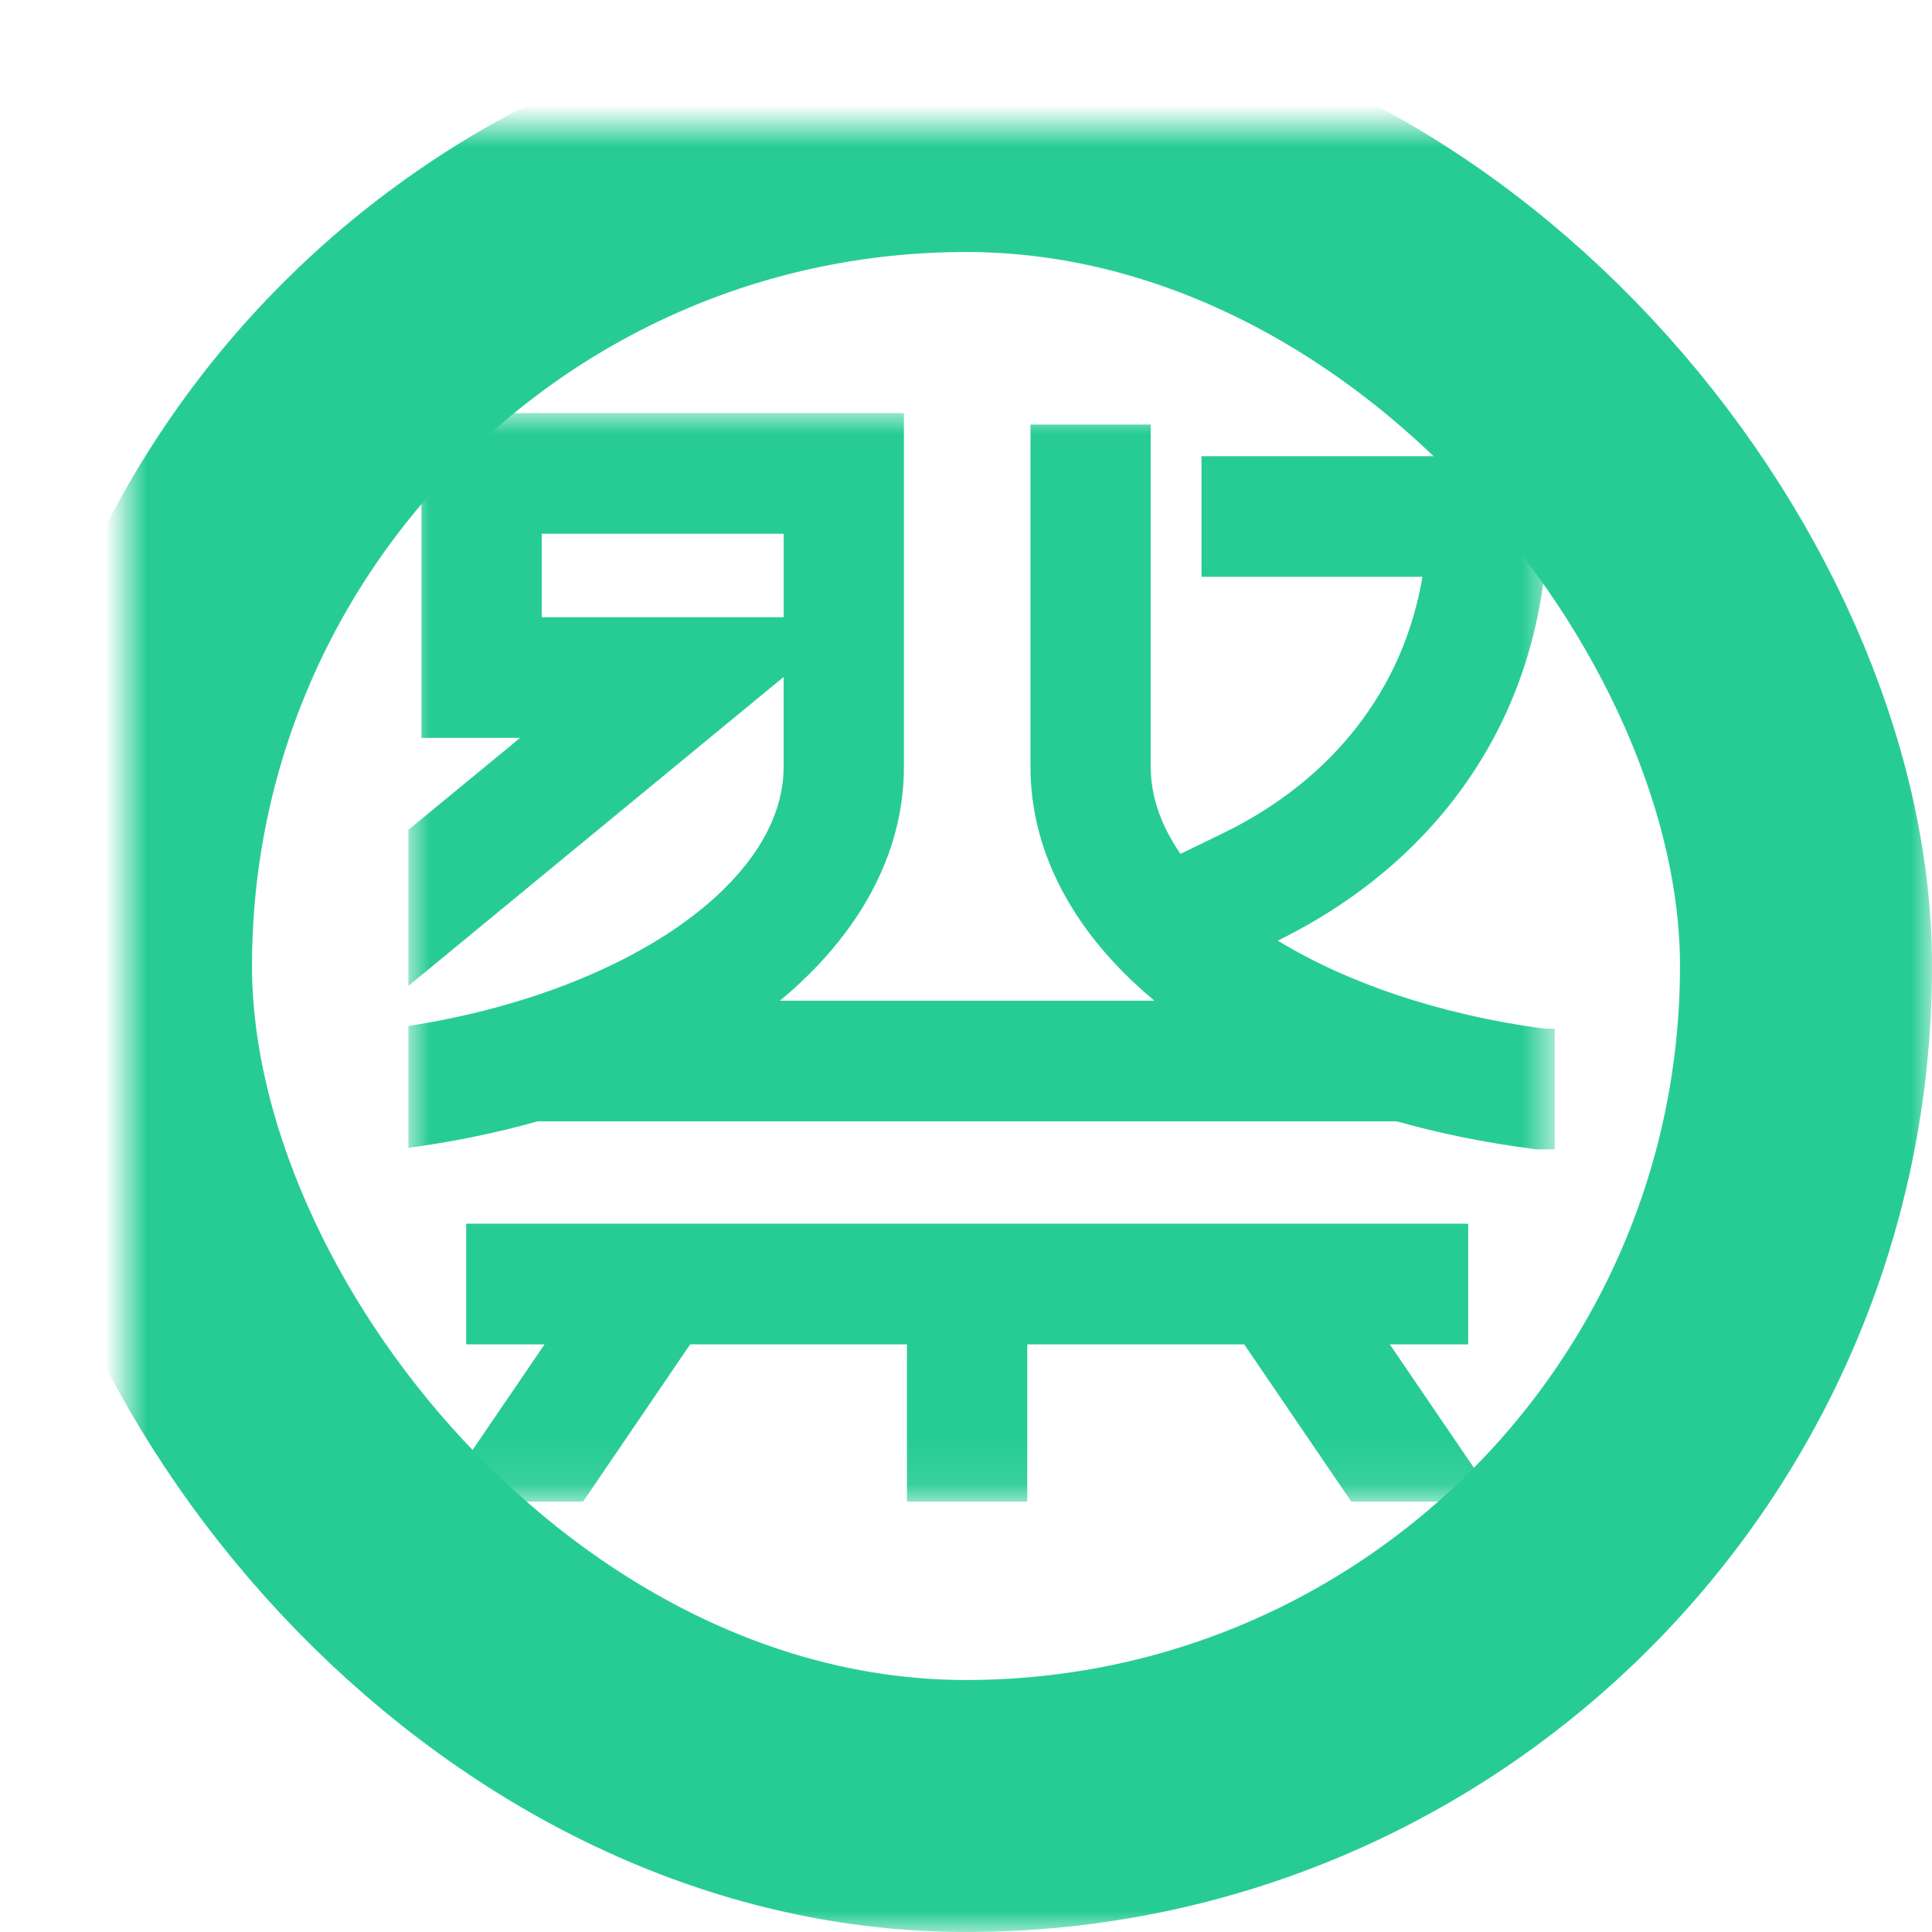 <svg width="46" height="46" viewBox="0 0 46 46" xmlns="http://www.w3.org/2000/svg" xmlns:xlink="http://www.w3.org/1999/xlink"><title>logo</title><defs><rect id="path-1" width="40" height="40" rx="100"/><mask id="mask-2" x="-3" y="-3" width="46" height="46"><path fill="#fff" d="M-3-3h46v46H-3z"/><use xlink:href="#path-1"/></mask><path id="path-3" d="M27.292 25.916V0H0v25.916z"/></defs><g id="Page-1" fill="none" fill-rule="evenodd"><g id="LANDING-Copy-2"><g id="logo" transform="translate(3 3)"><use id="Rectangle-2" stroke="#27CC95" mask="url(#mask-2)" stroke-width="6" xlink:href="#path-1"/><g id="Page-1-Copy" transform="translate(6.724 6.836)"><mask id="mask-4" fill="#fff"><use xlink:href="#path-3"/></mask><path d="M3.175 4.86h5.76V2.872h-5.76v1.986zm20.353 12.002c1.017.286 2.1.508 3.24.655l.09.012h.434v-2.873h-.249c-2.494-.333-4.7-1.092-6.343-2.096 4.083-2.007 6.423-5.684 6.423-10.098V1.026h-8.24v2.872h5.26c-.443 2.649-2.12 4.828-4.75 6.106l-1.01.49c-.458-.661-.709-1.361-.709-2.072V.272h-2.863v8.15c0 2.083 1.079 4.012 2.95 5.567H8.847c1.872-1.555 2.951-3.484 2.951-5.567V0H.311v7.732H2.66L0 9.922v3.716l8.934-7.356v2.14c0 2.772-3.805 5.374-8.934 6.17v2.902c1.08-.147 2.112-.36 3.08-.632h20.448z" id="Fill-1" fill="#27CC95" mask="url(#mask-4)"/><path id="Fill-3" fill="#27CC95" mask="url(#mask-4)" d="M19.9 22.173l2.549 3.743h3.468l-2.55-3.743h1.866V19.3H1.375v2.873h1.866L.69 25.916h3.47l2.548-3.743h5.163v3.743h2.864v-3.743z"/></g></g></g></g></svg>